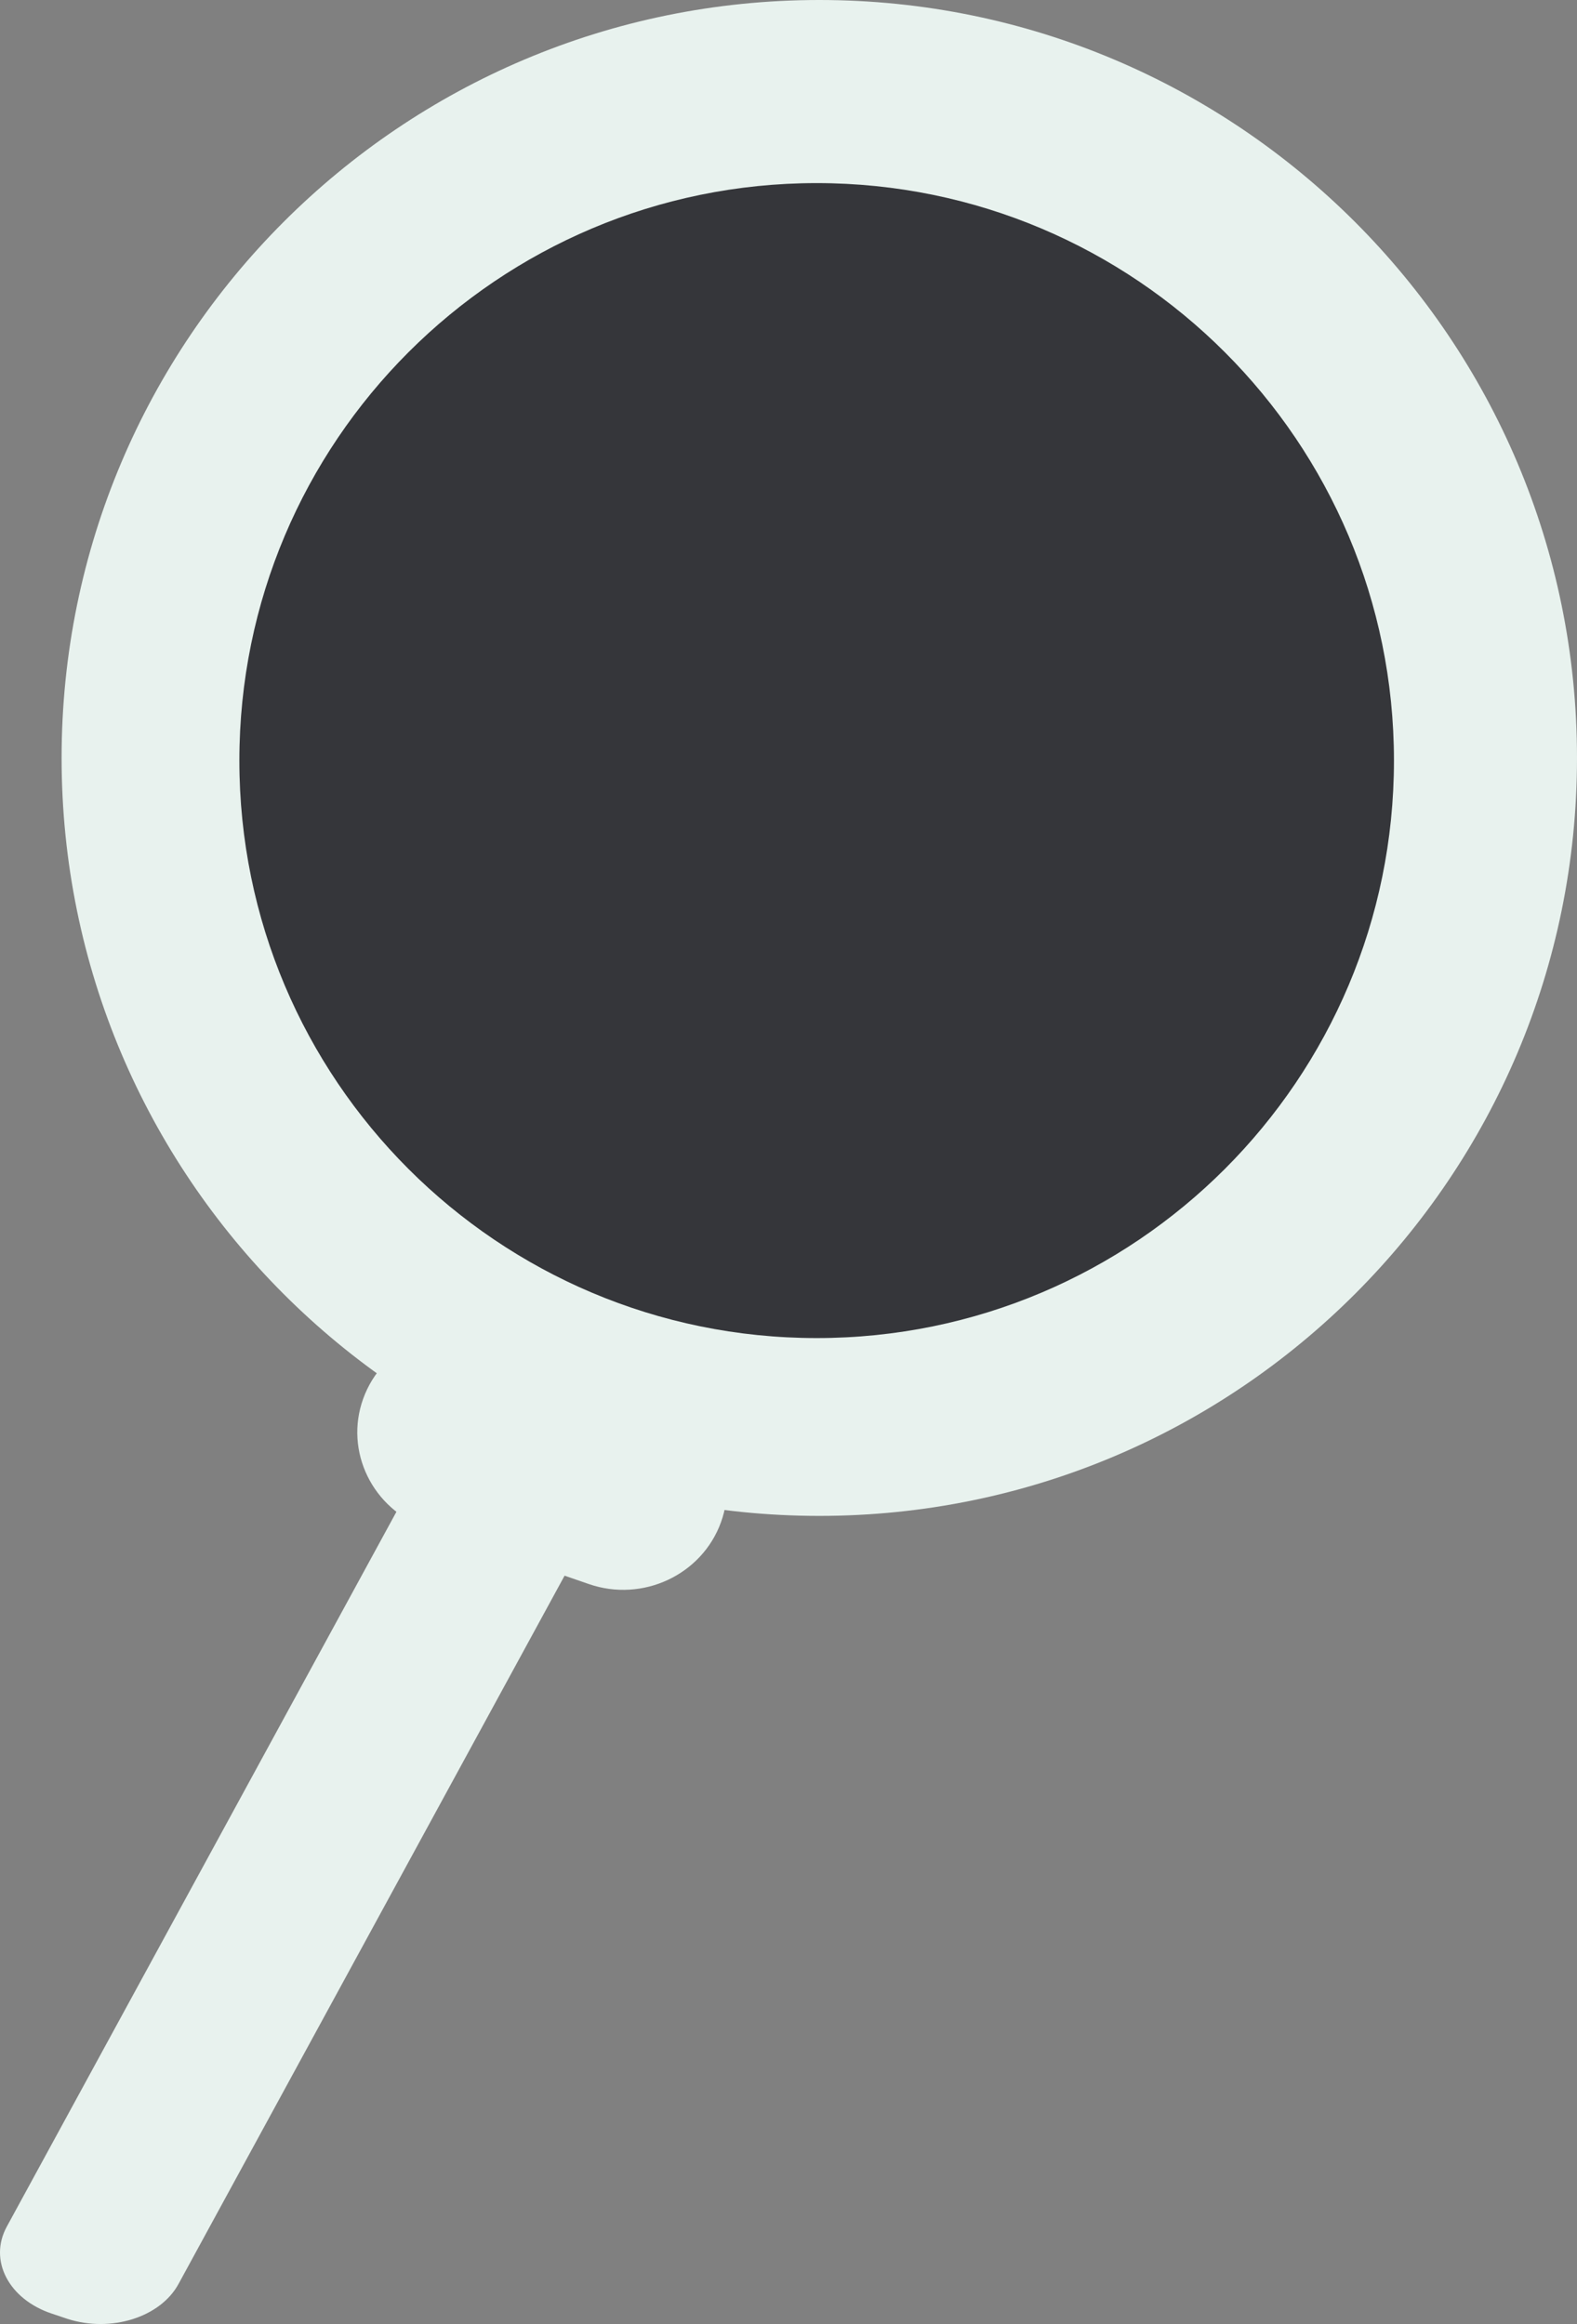 <svg width="112" height="165" viewBox="0 0 112 165" fill="none" xmlns="http://www.w3.org/2000/svg">
<rect x="0" y="0" width="112" height="165" fill="#808080" stroke="none"/>
<path d="M4.781 164.631L3.67 164.258C0.613 163.237 -0.827 160.471 0.487 158.077L39.312 86.87C40.626 84.476 44.163 83.357 47.219 84.378L48.331 84.751C51.387 85.771 52.827 88.537 51.513 90.931L12.688 162.139C11.399 164.532 7.863 165.631 4.781 164.631Z" fill="#E8F2EE"/>
<path d="M58.188 107.625C28.468 107.625 4.375 83.531 4.375 53.812C4.375 24.094 28.468 0 58.188 0C87.907 0 112 24.094 112 53.812C112 83.531 87.907 107.625 58.188 107.625Z" fill="#E8F2EE"/>
<path d="M58 95C35.356 95 17 76.643 17 54C17 31.357 35.356 13 58 13C80.644 13 99 31.357 99 54C99 76.643 80.644 95 58 95Z" fill="#35363A"/>
<path d="M41.824 112.465L30.277 108.484C26.461 107.165 24.442 103.04 25.796 99.299C27.151 95.558 31.336 93.591 35.176 94.91L46.723 98.891C50.539 100.21 52.558 104.335 51.204 108.076C49.849 111.817 45.64 113.784 41.824 112.465Z" fill="#E8F2EE"/>
</svg>
